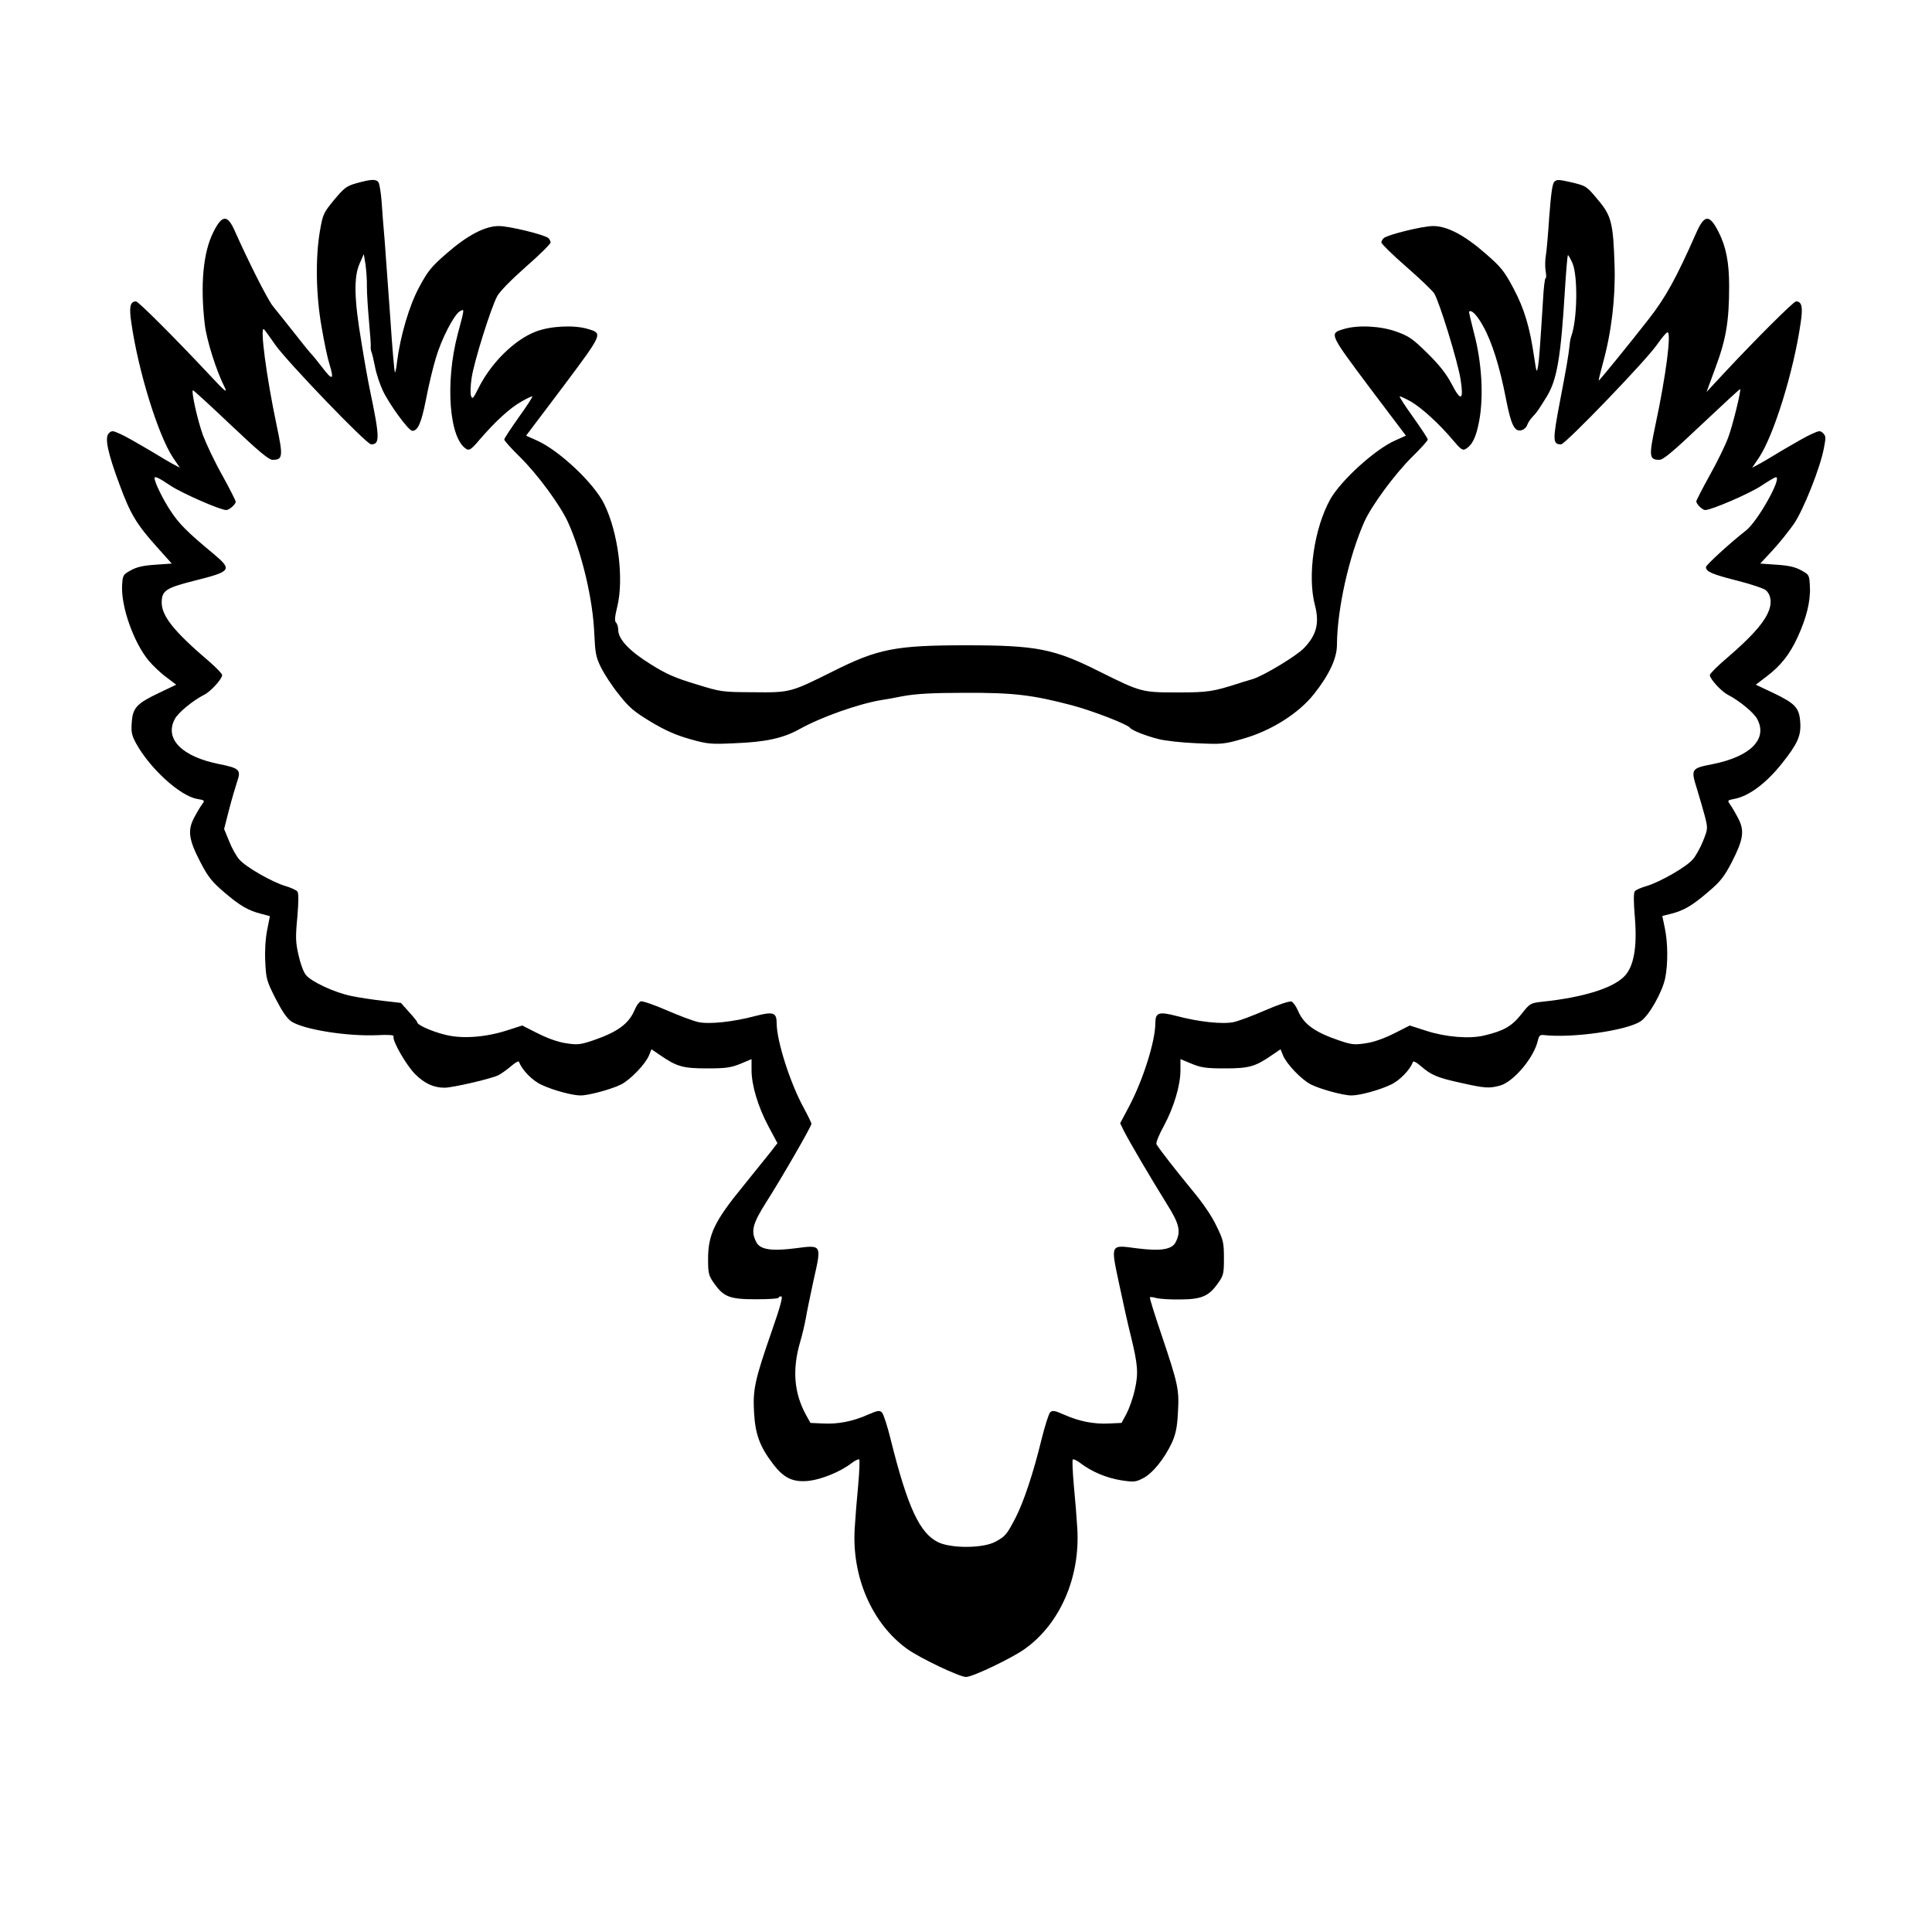 <?xml version="1.0" standalone="no"?>
<!DOCTYPE svg PUBLIC "-//W3C//DTD SVG 20010904//EN"
 "http://www.w3.org/TR/2001/REC-SVG-20010904/DTD/svg10.dtd">
<svg version="1.0" xmlns="http://www.w3.org/2000/svg"
 width="1000pt" height="1000pt" viewBox="0 0 1000 1000"
 preserveAspectRatio="xMidYMid meet">
<g transform="translate(0,1000) scale(0.1,-0.1)"
fill="#000000" stroke="none">
<path d="M1846 9052 c-53 -15 -64 -24 -117 -87 -55 -67 -58 -74 -73 -160 -24
-140 -21 -333 9 -500 13 -77 31 -162 40 -189 26 -85 16 -88 -40 -14 -22 28
-44 56 -50 62 -10 9 -45 53 -158 196 -7 8 -27 34 -45 56 -29 37 -126 230 -196
387 -38 87 -66 87 -111 -3 -54 -106 -69 -276 -45 -480 10 -82 59 -238 103
-325 16 -33 1 -21 -79 65 -175 187 -368 380 -380 380 -30 0 -37 -28 -24 -112
36 -250 138 -579 215 -696 l36 -53 -28 15 c-15 7 -75 43 -133 78 -58 34 -124
72 -148 82 -39 18 -44 18 -59 3 -22 -22 -6 -100 56 -266 56 -152 88 -205 193
-322 l77 -86 -85 -6 c-62 -4 -97 -12 -127 -29 -40 -22 -42 -25 -45 -78 -6
-110 60 -296 138 -390 23 -27 64 -66 92 -86 l50 -38 -88 -42 c-116 -55 -137
-77 -142 -153 -4 -50 0 -67 22 -108 71 -130 228 -273 316 -288 40 -7 41 -8 26
-28 -9 -12 -28 -44 -42 -71 -34 -65 -27 -113 34 -230 39 -75 59 -100 122 -154
83 -71 125 -95 192 -112 l45 -12 -14 -71 c-9 -45 -13 -108 -10 -165 4 -88 7
-99 53 -190 35 -68 59 -103 82 -119 64 -42 289 -78 445 -71 59 3 86 1 84 -6
-8 -22 66 -150 112 -196 48 -48 96 -70 152 -70 41 0 245 47 279 65 16 8 46 30
67 48 22 19 38 27 40 20 14 -40 69 -97 116 -118 62 -29 160 -55 202 -55 43 0
163 33 210 57 49 25 126 106 144 150 l13 32 44 -30 c87 -60 119 -69 244 -69
98 0 123 4 173 24 l57 24 0 -57 c0 -79 34 -191 88 -292 l46 -86 -34 -44 c-19
-24 -82 -102 -140 -174 -151 -184 -185 -254 -185 -382 0 -74 3 -85 30 -124 51
-72 81 -84 217 -84 65 0 118 3 118 8 0 4 6 7 14 7 9 0 -5 -53 -49 -179 -88
-253 -99 -303 -92 -422 6 -111 29 -176 98 -266 56 -74 103 -96 185 -88 67 8
164 47 222 92 18 14 36 22 39 19 4 -3 1 -63 -5 -133 -7 -71 -15 -171 -18 -223
-16 -252 90 -495 273 -626 66 -47 270 -144 303 -144 34 0 237 97 304 145 183
130 288 372 272 625 -3 52 -11 152 -18 223 -6 70 -9 130 -5 133 3 3 21 -5 39
-19 59 -45 136 -77 211 -89 67 -10 75 -9 114 11 49 25 110 101 149 184 20 46
27 79 31 156 7 119 1 146 -84 399 -36 106 -64 195 -61 197 2 3 18 1 34 -4 16
-4 72 -8 124 -7 111 1 147 17 195 85 28 40 30 49 30 129 0 80 -3 94 -38 165
-23 50 -70 119 -125 185 -84 102 -170 212 -186 239 -4 8 12 48 38 95 52 97 86
210 86 289 l0 57 58 -24 c49 -20 74 -24 172 -24 125 0 157 9 244 69 l44 30 13
-32 c18 -44 95 -125 144 -150 47 -24 167 -57 210 -57 42 0 140 26 202 55 47
21 102 78 116 118 2 7 18 -1 40 -20 55 -48 86 -61 209 -88 125 -28 146 -29
202 -14 71 20 177 146 196 234 5 22 11 29 26 28 148 -18 435 23 506 71 43 28
112 151 127 223 15 74 14 183 -2 260 l-13 62 44 11 c67 17 109 41 193 113 65
55 83 79 123 155 60 118 67 162 32 228 -14 27 -33 59 -41 70 -15 21 -14 22 22
29 75 14 164 80 246 183 81 102 100 143 95 214 -5 75 -26 97 -141 152 l-89 42
55 42 c73 55 120 114 161 203 46 100 68 188 64 262 -3 61 -3 62 -45 85 -30 17
-65 25 -127 29 l-85 6 66 71 c36 39 85 101 110 137 49 74 134 287 153 387 11
56 11 65 -3 79 -15 15 -20 15 -59 -3 -24 -10 -90 -48 -148 -82 -58 -35 -118
-71 -133 -78 l-28 -15 36 53 c77 117 179 446 215 696 13 84 6 112 -24 112 -12
0 -207 -194 -373 -372 l-90 -97 47 128 c54 145 70 239 70 420 0 123 -16 204
-55 281 -47 92 -73 91 -116 -7 -103 -233 -157 -331 -244 -443 -96 -123 -256
-320 -260 -320 -2 0 8 39 21 88 45 162 66 340 61 507 -7 221 -16 259 -88 343
-57 69 -60 70 -134 88 -66 15 -77 16 -90 3 -10 -10 -17 -61 -26 -179 -6 -91
-14 -183 -18 -205 -4 -22 -4 -57 -1 -77 4 -21 4 -38 0 -38 -4 0 -10 -48 -13
-107 -17 -267 -20 -310 -26 -348 -7 -38 -8 -35 -20 45 -23 158 -51 251 -107
357 -48 90 -64 110 -142 178 -110 97 -201 145 -274 145 -54 0 -233 -44 -255
-62 -7 -6 -13 -16 -13 -23 0 -7 57 -63 128 -125 70 -61 135 -123 145 -138 26
-40 123 -355 137 -446 17 -109 2 -117 -46 -24 -28 53 -62 97 -125 159 -76 75
-96 89 -160 112 -82 30 -200 36 -273 14 -77 -23 -77 -22 130 -299 l191 -253
-56 -25 c-104 -46 -281 -207 -336 -305 -83 -150 -119 -396 -79 -547 24 -93 9
-153 -55 -221 -37 -40 -209 -144 -267 -162 -27 -8 -51 -15 -54 -16 -3 -1 -9
-3 -15 -5 -137 -44 -162 -48 -320 -48 -185 0 -189 1 -406 109 -233 117 -324
135 -689 135 -365 0 -456 -18 -689 -135 -219 -109 -220 -110 -411 -108 -164 1
-166 1 -299 42 -109 33 -154 53 -235 104 -108 67 -166 129 -166 176 0 15 -5
32 -11 38 -9 9 -7 30 6 83 35 144 5 382 -67 530 -52 108 -234 279 -349 330
l-56 25 191 253 c207 277 207 276 130 299 -72 22 -194 16 -270 -13 -111 -42
-235 -164 -300 -298 -25 -49 -29 -54 -36 -35 -4 11 -3 53 3 92 12 84 100 363
132 423 13 25 73 86 150 154 70 61 127 118 127 125 0 7 -6 17 -12 23 -23 18
-202 62 -256 62 -72 0 -164 -48 -274 -145 -75 -65 -95 -90 -137 -169 -52 -94
-99 -255 -116 -389 -3 -32 -9 -57 -11 -54 -3 3 -14 130 -24 283 -11 154 -24
333 -29 399 -6 66 -13 158 -16 205 -4 47 -11 91 -17 98 -13 16 -39 14 -112 -6z
m53 -537 c0 -33 5 -113 11 -178 6 -65 10 -124 9 -130 -1 -7 0 -19 3 -27 4 -8
12 -43 19 -78 6 -35 25 -90 40 -123 34 -72 134 -209 153 -209 29 0 47 41 71
163 13 69 36 165 51 214 29 99 93 222 123 241 26 15 27 20 -10 -118 -66 -250
-44 -541 45 -594 15 -9 26 -2 69 49 79 92 156 163 215 196 29 17 55 29 57 27
3 -2 -29 -51 -70 -108 -41 -58 -75 -109 -75 -115 0 -6 36 -46 81 -90 93 -92
208 -249 249 -338 73 -163 129 -400 136 -577 5 -101 8 -121 35 -175 16 -33 57
-96 92 -139 53 -68 77 -88 164 -141 75 -45 129 -69 202 -90 93 -26 107 -28
233 -22 160 6 252 26 336 73 111 62 303 130 421 150 14 2 67 11 116 21 67 12
149 17 320 17 254 1 349 -11 555 -65 108 -29 286 -98 299 -116 9 -13 79 -41
146 -58 33 -9 122 -19 198 -22 132 -6 143 -5 240 23 148 42 290 132 370 234
78 99 117 184 117 252 1 185 62 458 142 638 38 84 157 246 247 335 45 44 81
84 81 90 0 6 -34 57 -75 115 -41 57 -73 106 -70 108 2 2 28 -10 57 -26 58 -34
148 -116 220 -202 39 -46 49 -53 64 -44 35 21 54 60 70 144 24 126 14 301 -25
450 -16 63 -29 116 -27 117 12 12 42 -19 72 -74 46 -81 87 -212 119 -378 27
-139 45 -173 83 -161 12 4 24 16 27 27 4 11 16 30 28 42 23 24 28 32 74 106
52 86 72 202 93 551 6 96 13 176 15 179 3 2 13 -17 24 -41 29 -68 25 -293 -6
-378 -3 -8 -7 -26 -8 -40 -7 -65 -17 -121 -51 -299 -38 -200 -38 -221 6 -221
22 0 444 438 498 518 24 34 47 62 53 62 21 0 -8 -225 -63 -482 -34 -161 -32
-178 21 -178 20 0 70 42 221 185 107 101 196 183 197 181 6 -6 -39 -190 -62
-251 -14 -38 -57 -127 -96 -196 -38 -69 -69 -129 -69 -134 0 -14 32 -45 46
-45 32 0 232 86 291 126 36 24 70 44 75 44 34 0 -95 -230 -155 -276 -77 -60
-207 -178 -207 -189 0 -24 31 -37 160 -70 72 -18 140 -41 150 -50 29 -26 33
-73 9 -121 -27 -57 -90 -126 -205 -225 -52 -44 -94 -86 -94 -93 0 -20 60 -85
93 -102 59 -30 137 -94 153 -127 54 -103 -36 -193 -231 -232 -112 -22 -114
-25 -82 -127 14 -46 33 -111 42 -145 15 -61 15 -63 -10 -126 -14 -35 -38 -78
-53 -95 -33 -39 -169 -117 -239 -138 -28 -8 -56 -20 -61 -27 -7 -8 -7 -53 0
-135 13 -156 -6 -258 -56 -307 -61 -61 -214 -108 -424 -130 -61 -7 -63 -8
-108 -65 -49 -62 -91 -86 -193 -110 -76 -18 -199 -8 -300 25 l-84 27 -81 -41
c-52 -26 -105 -45 -147 -51 -59 -9 -73 -7 -136 14 -127 43 -184 84 -214 153
-10 24 -26 46 -34 49 -9 4 -69 -16 -133 -44 -64 -28 -139 -56 -165 -62 -58
-13 -184 1 -300 32 -89 23 -107 17 -107 -38 0 -93 -64 -296 -137 -433 l-45
-85 17 -35 c23 -48 145 -255 221 -377 69 -109 78 -147 49 -204 -20 -38 -78
-47 -203 -31 -137 18 -134 25 -88 -191 20 -95 46 -211 58 -258 38 -155 41
-197 22 -282 -9 -42 -29 -98 -43 -125 l-26 -48 -65 -3 c-78 -4 -155 11 -233
46 -50 22 -60 23 -72 11 -7 -8 -27 -70 -44 -139 -42 -173 -92 -323 -134 -405
-47 -90 -53 -97 -107 -126 -63 -33 -222 -34 -291 -3 -98 45 -161 181 -249 534
-17 69 -37 131 -45 139 -12 12 -22 11 -72 -11 -78 -35 -155 -50 -233 -46 l-65
3 -24 43 c-61 112 -71 233 -30 374 11 36 24 93 30 125 5 32 24 122 41 201 41
181 42 179 -94 161 -125 -16 -183 -7 -203 31 -30 57 -20 95 50 206 80 125 235
394 235 407 0 5 -18 42 -39 81 -71 129 -141 348 -141 440 0 55 -18 61 -107 38
-116 -31 -242 -45 -300 -32 -26 6 -101 34 -165 62 -64 28 -124 48 -132 45 -9
-4 -22 -23 -31 -44 -30 -72 -89 -115 -215 -158 -66 -22 -80 -24 -139 -15 -42
6 -95 25 -147 51 l-81 41 -84 -27 c-112 -35 -232 -43 -318 -20 -68 17 -141 50
-141 63 0 4 -19 28 -43 54 l-42 47 -95 11 c-52 6 -125 17 -162 25 -85 17 -208
74 -235 109 -12 14 -29 61 -38 103 -15 65 -16 93 -6 196 7 85 7 124 0 133 -6
7 -34 20 -62 28 -70 21 -206 99 -239 138 -15 17 -39 60 -52 94 l-26 63 25 98
c14 54 33 119 42 146 22 62 13 71 -92 92 -193 38 -284 130 -231 232 16 33 94
97 153 127 33 16 93 82 93 102 0 6 -30 38 -67 70 -181 154 -246 235 -246 305
0 62 21 76 172 114 188 47 194 56 99 136 -141 117 -181 157 -228 229 -39 60
-80 144 -80 166 0 11 24 0 83 -40 59 -39 257 -126 288 -126 16 0 49 30 49 43
0 6 -31 67 -69 136 -39 69 -83 162 -100 207 -29 79 -63 234 -52 234 3 0 92
-81 196 -180 146 -138 196 -180 216 -180 53 0 55 17 21 178 -53 250 -89 523
-65 497 5 -5 31 -41 58 -80 61 -87 472 -515 496 -515 46 0 45 35 -6 280 -8 36
-28 147 -44 247 -38 224 -41 340 -9 410 l21 48 9 -55 c4 -30 8 -82 7 -115z"/>
</g>
</svg>

